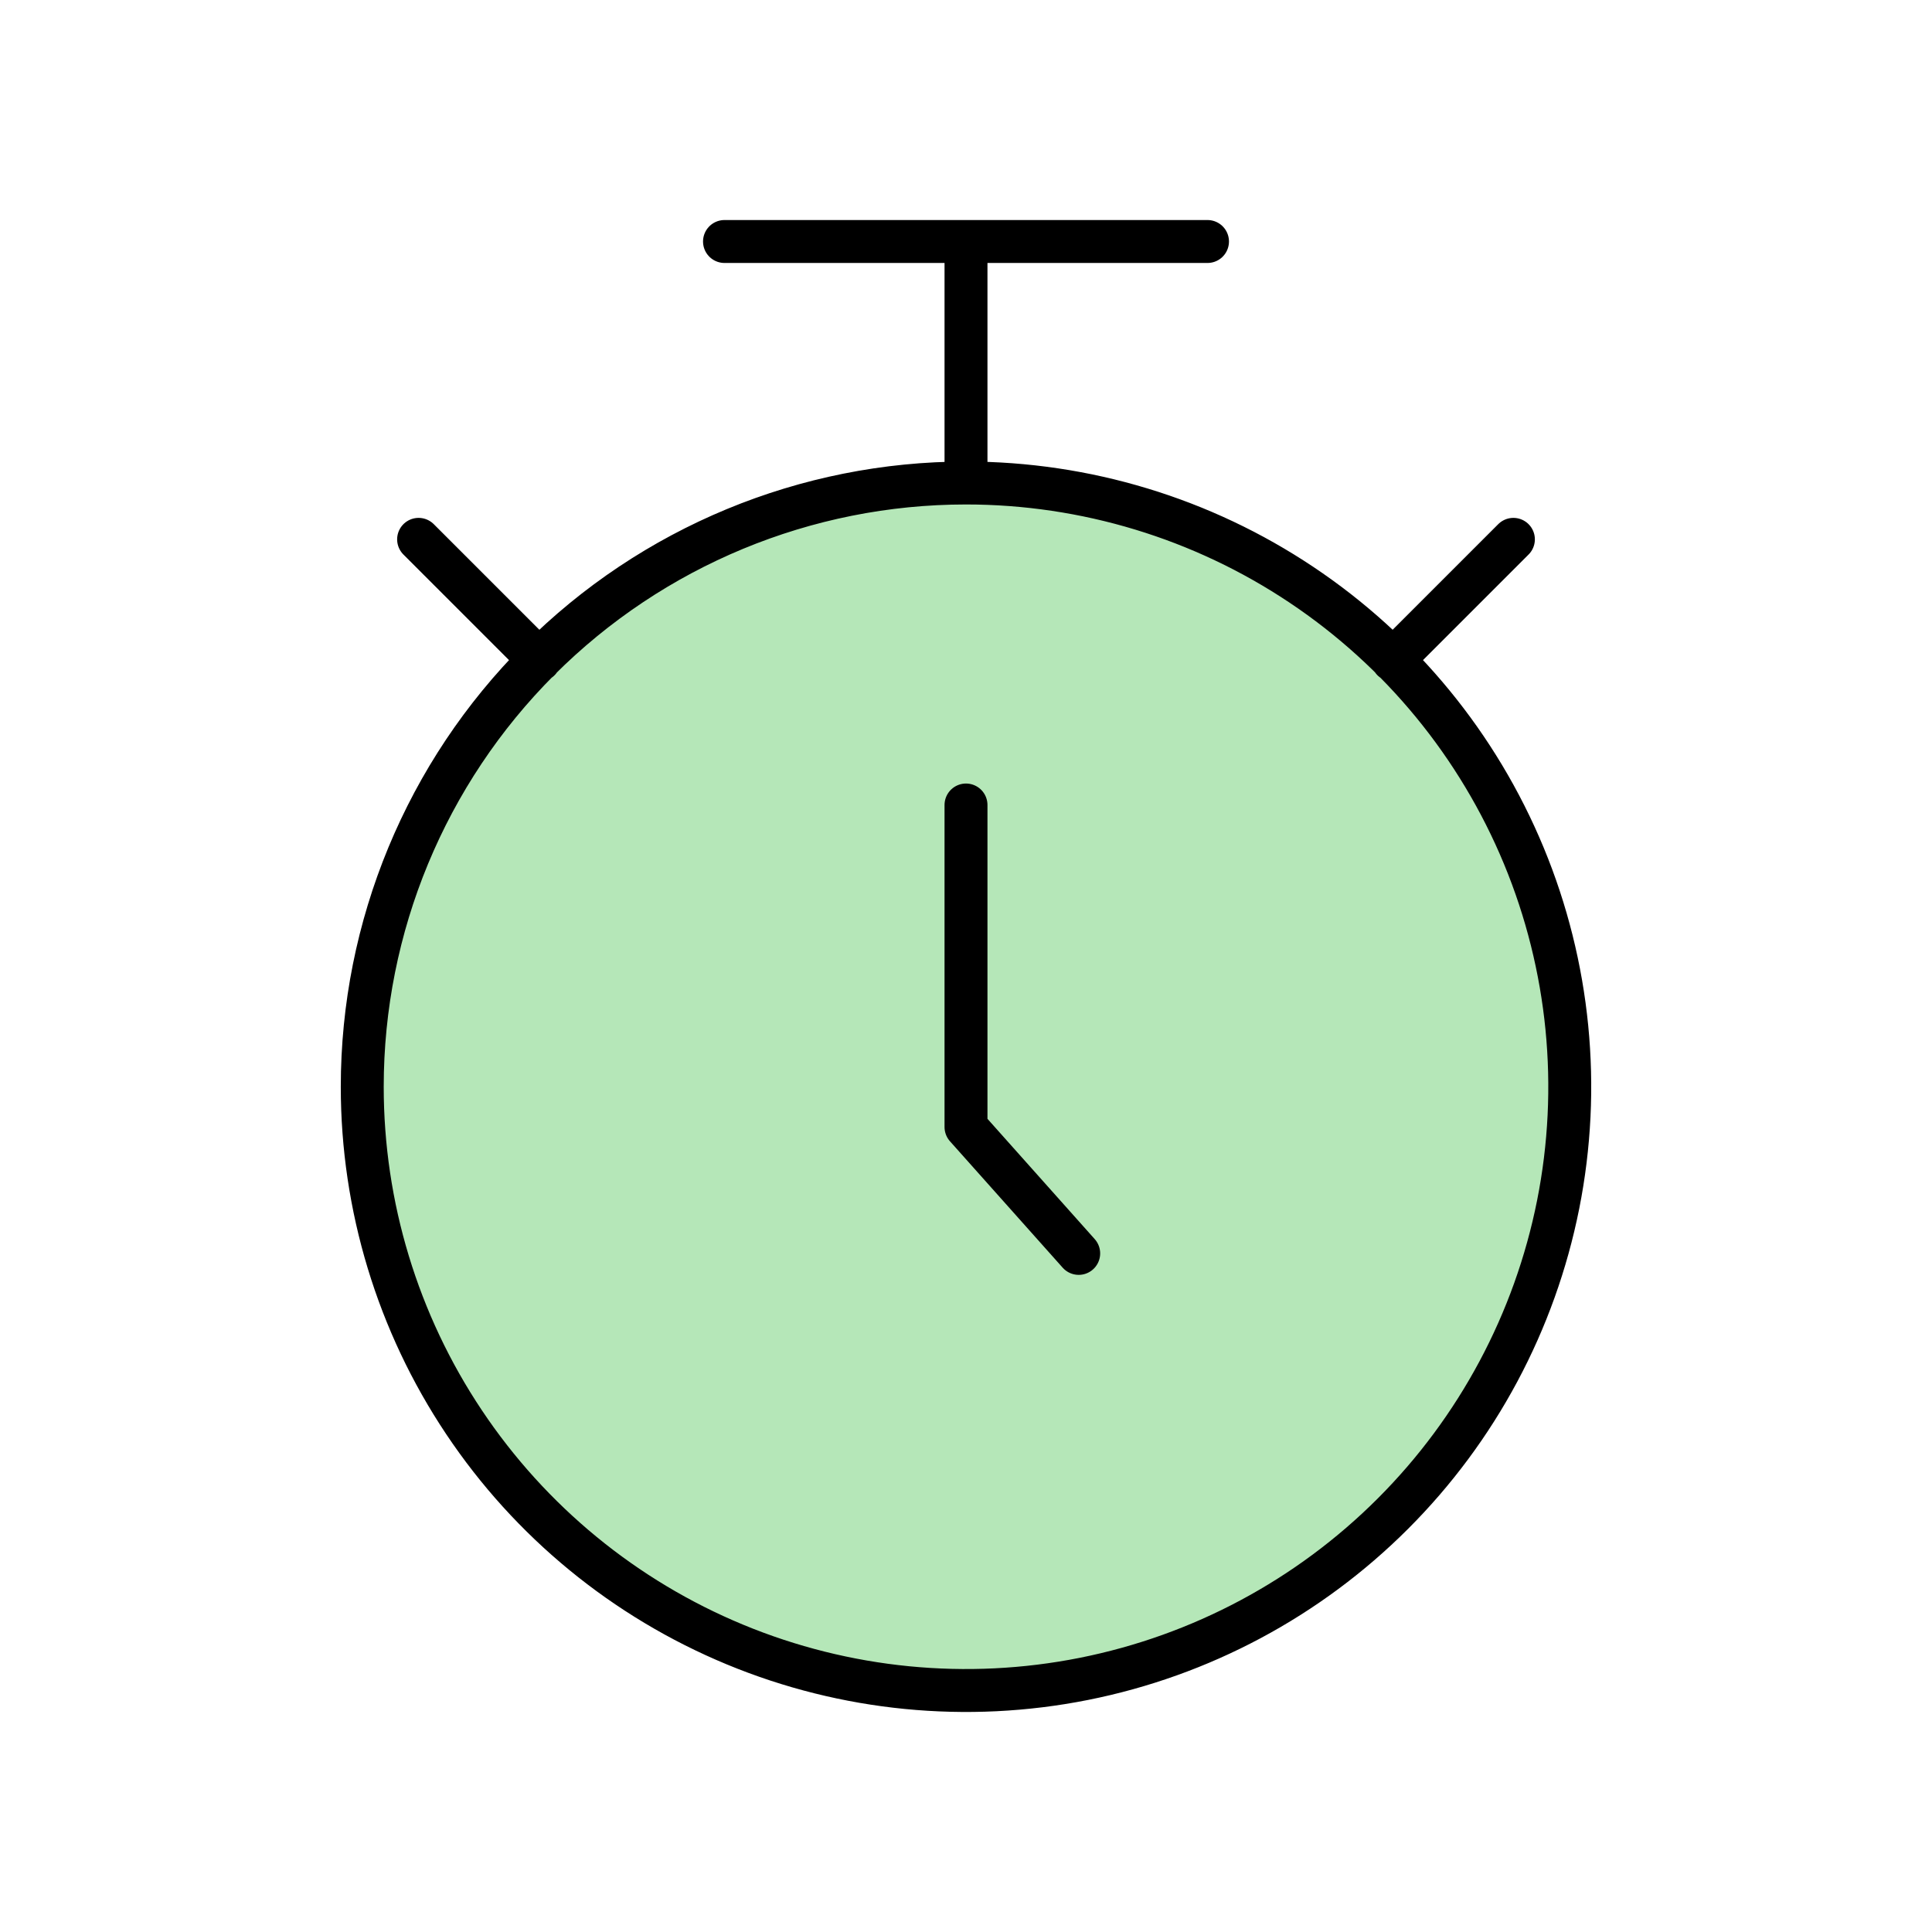 <svg width="90" height="90" viewBox="0 0 90 90" fill="none" xmlns="http://www.w3.org/2000/svg">
<path d="M45 78.75C60.533 78.75 73.125 66.158 73.125 50.625C73.125 35.092 60.533 22.5 45 22.5C29.467 22.5 16.875 35.092 16.875 50.625C16.875 66.158 29.467 78.75 45 78.75Z" fill="#2CBA35" fill-opacity="0.35"/>
<path d="M45 37.5V52.5L50.25 58.388" stroke="black" stroke-width="2" stroke-linecap="round" stroke-linejoin="round"/>
<path d="M64.875 30.75L70.5 25.125M25.125 30.75L19.5 25.125M45 22.5V11.25M45 22.5C50.563 22.5 56 24.149 60.625 27.24C65.251 30.33 68.855 34.723 70.984 39.862C73.113 45.001 73.67 50.656 72.585 56.112C71.499 61.568 68.821 66.579 64.887 70.512C60.954 74.446 55.943 77.124 50.487 78.21C45.031 79.295 39.376 78.738 34.237 76.609C29.098 74.48 24.705 70.876 21.615 66.25C18.524 61.625 16.875 56.188 16.875 50.625C16.875 43.166 19.838 36.012 25.113 30.738C30.387 25.463 37.541 22.5 45 22.5ZM33.75 11.25H56.25" stroke="black" stroke-width="2" stroke-linecap="round" stroke-linejoin="round"/>
</svg>
